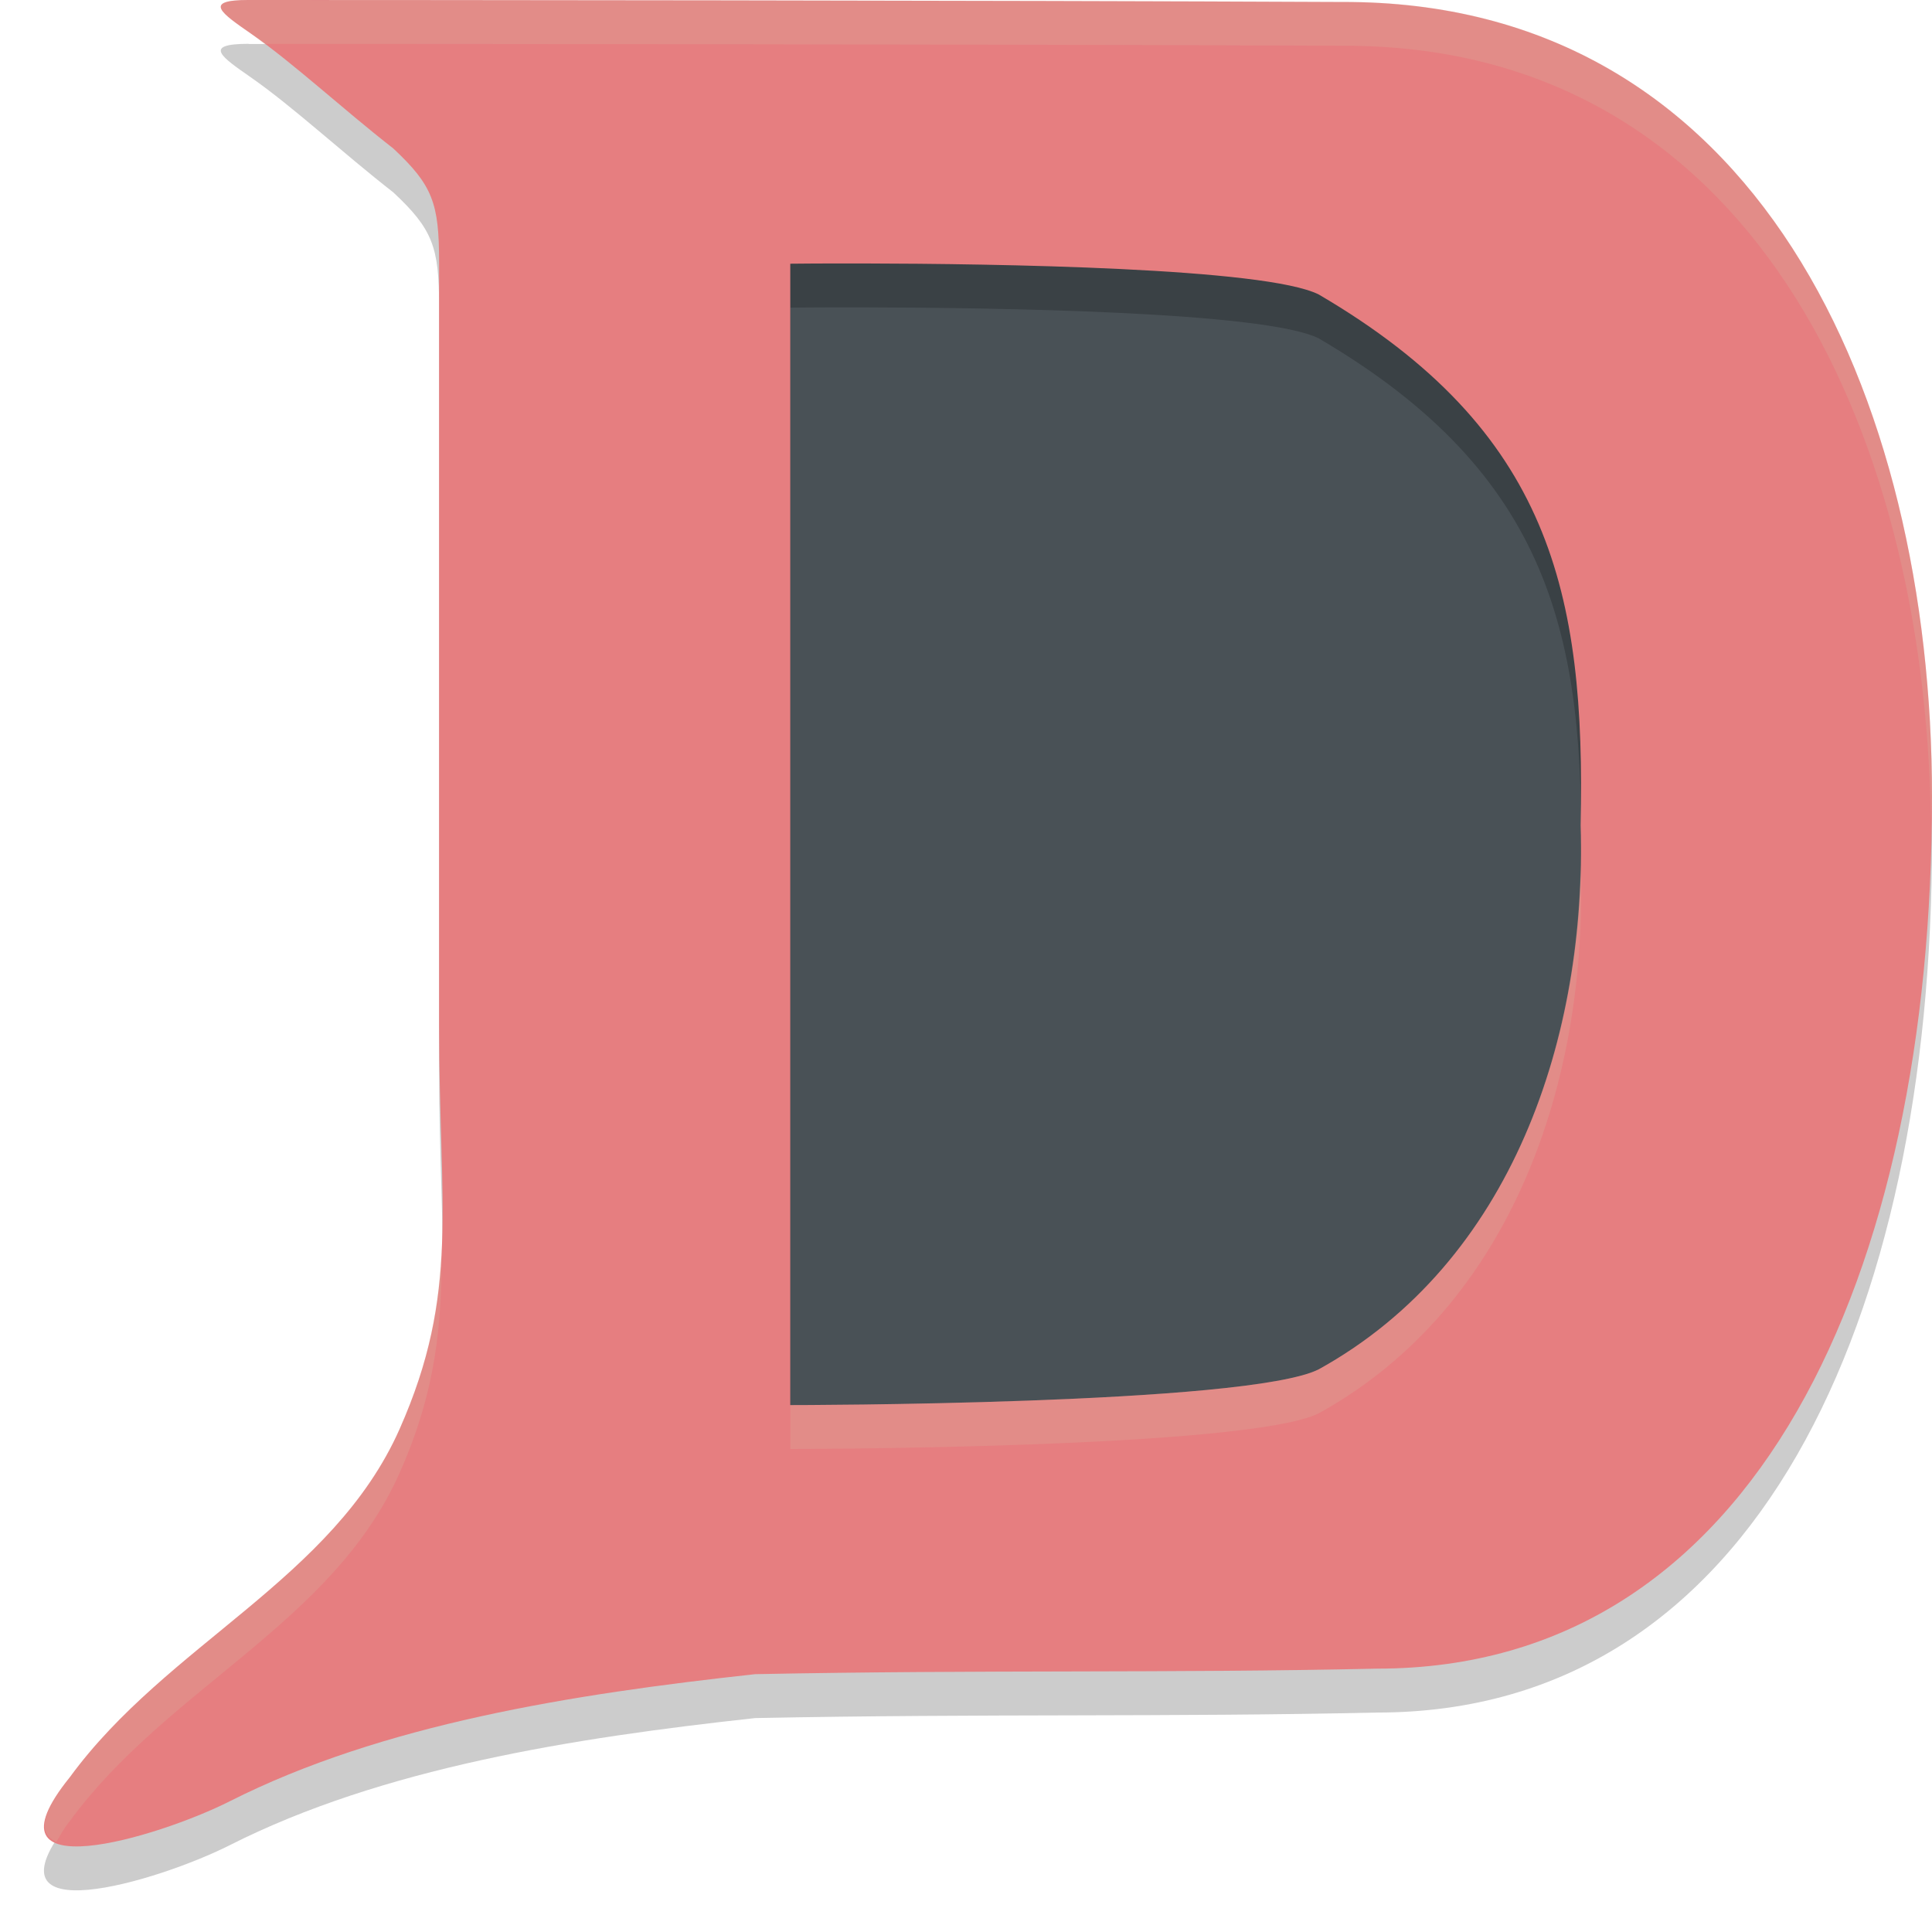 <svg xmlns="http://www.w3.org/2000/svg" width="22" height="22" version="1.1">
 <rect style="fill:#495156" width="11" height="15" x="7.5" y="2"/>
 <path style="opacity:0.2;fill-rule:evenodd" d="m 2.833,0.499 c -0.533,-8.2e-5 -0.309,0.15 0.028,0.385 C 3.346,1.223 3.891,1.732 4.479,2.191 4.928,2.61 5,2.816 5,3.484 v 8.698 c 0,2.05 0.239,3.037 -0.449,4.59 -0.76,1.714 -2.645,2.446 -3.756,3.966 -1.057,1.308 1.009,0.684 1.82,0.274 1.738,-0.879 3.902,-1.221 5.984,-1.448 2.625,-0.052 4.7,-0.01 7.085,-0.063 4.317,4e-6 6.316,-4.5 6.316,-9.928 0,-4.572 -2,-9.072 -6.723,-9.05 -4.038,-0.019 -10.579,-0.022 -12.445,-0.022 z M 9.827,3.5 c 1.504,0.003 4.587,0.048 5.191,0.354 2.641,1.547 3.037,3.401 2.981,6.045 0.073,2.392 -0.772,4.97 -2.981,6.193 -0.806,0.408 -6.019,0.408 -6.019,0.408 V 3.503 c 0,0 0.326,-0.004 0.827,-0.003 z"/>
 <path style="fill:#e67e80;fill-rule:evenodd" d="M 2.833,-1.8746246e-4 C 2.3,-2.6946246e-4 2.523,0.15 2.861,0.385 3.346,0.723 3.891,1.232 4.479,1.691 4.928,2.111 5,2.316 5,2.984 v 8.698 c 0,2.05 0.239,3.037 -0.449,4.59 -0.76,1.714 -2.645,2.446 -3.756,3.966 -1.057,1.308 1.009,0.684 1.82,0.274 1.738,-0.879 3.902,-1.221 5.984,-1.448 2.625,-0.052 4.7,-0.01 7.085,-0.063 4.317,4e-6 6.316,-4.5 6.316,-9.928 0,-4.572 -2,-9.072 -6.723,-9.05 C 11.239,0.004 4.698,2.6013754e-4 2.833,-1.8746246e-4 Z M 9.827,3 c 1.504,0.003 4.587,0.048 5.191,0.354 2.641,1.547 3.037,3.401 2.981,6.045 0.073,2.392 -0.772,4.97 -2.981,6.193 -0.806,0.408 -6.019,0.408 -6.019,0.408 V 3.003 c 0,0 0.326,-0.004 0.827,-0.003 z"/>
 <path style="opacity:0.2;fill:#d3c6aa;fill-rule:evenodd" d="M 2.832,3.7542144e-8 C 2.299,-8.1962458e-5 2.524,0.15 2.862,0.385 c 0.046,0.032 0.099,0.08 0.146,0.115 1.968,5.238e-4 8.288,0.003 12.27,0.021 4.643,-0.022 6.643,4.331 6.709,8.822 0.001,-0.092 0.014,-0.179 0.014,-0.271 0,-4.572 -2,-9.073 -6.723,-9.051 C 11.239,0.003 4.698,4.4763754e-4 2.832,3.7542144e-8 Z M 17.998,9.494 c 0.048,2.365 -0.799,4.891 -2.979,6.098 C 14.213,16 9,16 9,16 v 0.5 c 0,0 5.213,-2.43e-4 6.02,-0.408 2.209,-1.223 3.054,-3.802 2.98,-6.193 0.003,-0.14 -0.002,-0.269 -0.002,-0.404 z M 5.029,14.191 c -0.028,0.686 -0.139,1.314 -0.479,2.08 -0.76,1.714 -2.645,2.447 -3.756,3.967 -0.359,0.444 -0.342,0.654 -0.152,0.736 0.046,-0.076 0.075,-0.14 0.152,-0.236 C 1.906,19.219 3.791,18.485 4.551,16.771 4.968,15.832 5.034,15.078 5.029,14.191 Z"/>
</svg>
